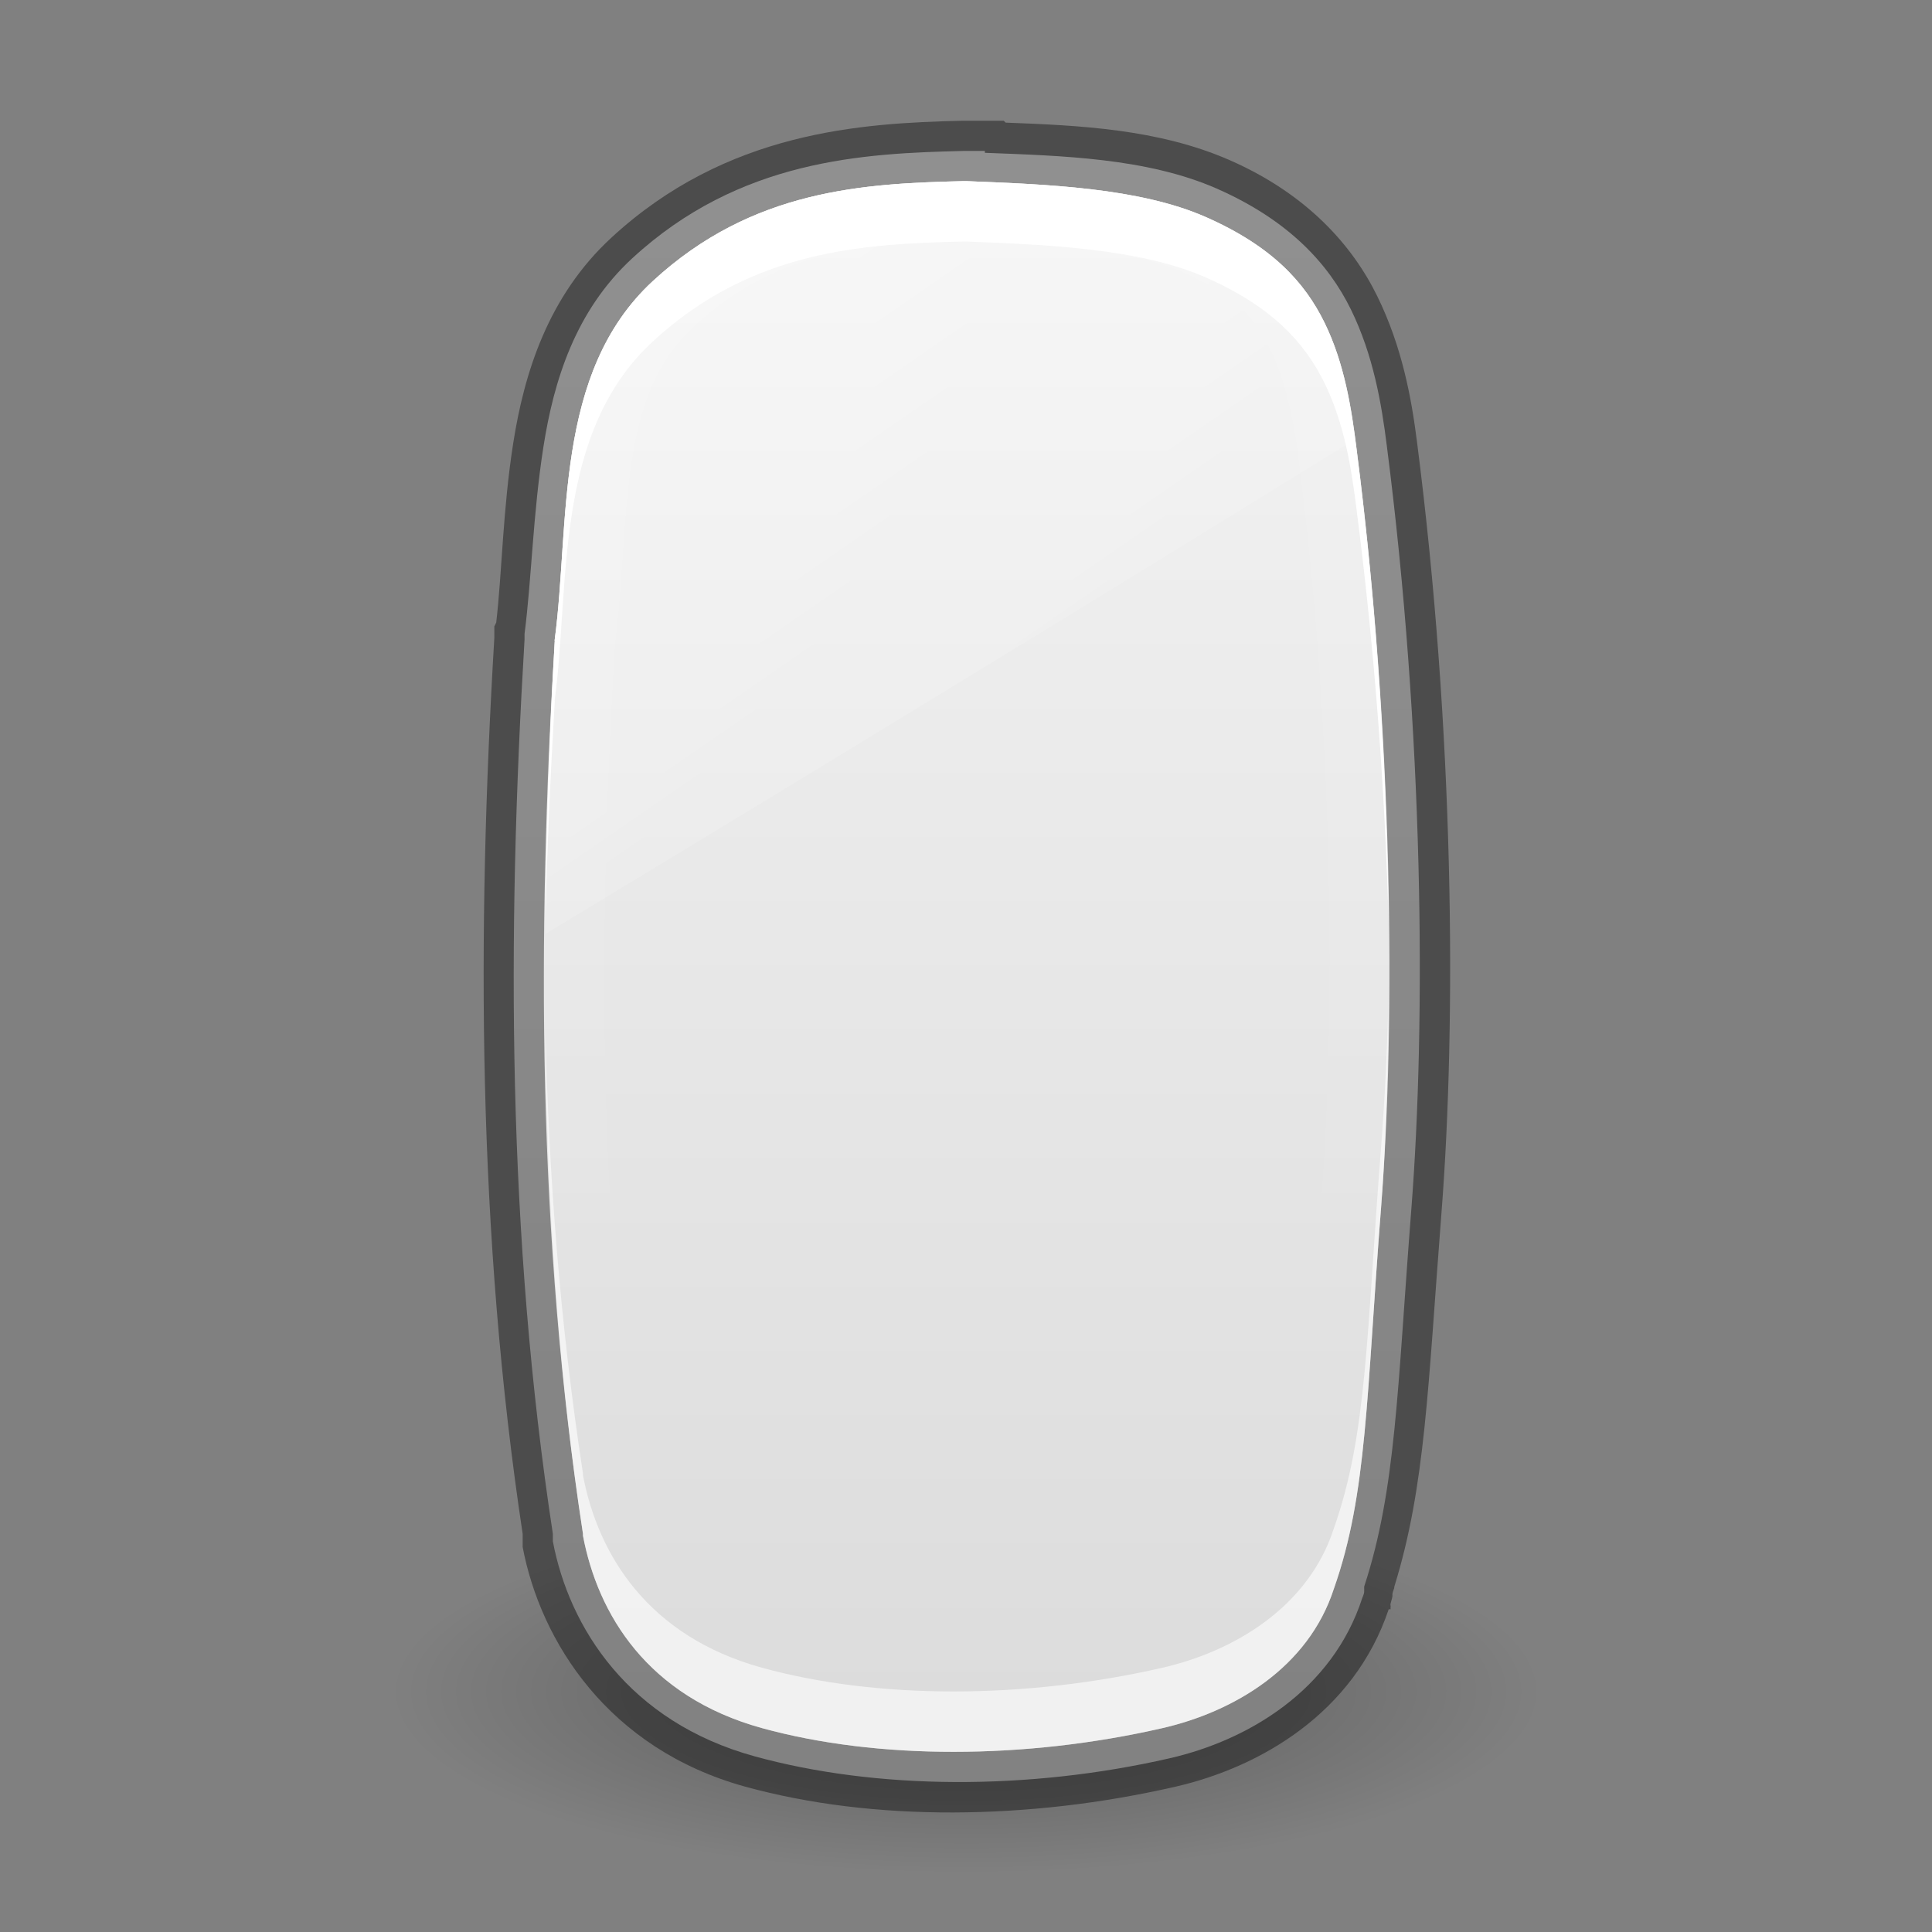 <?xml version="1.0" encoding="UTF-8" standalone="no"?>
<svg
   xmlns:dc="http://purl.org/dc/elements/1.1/"
   xmlns:cc="http://creativecommons.org/ns#"
   xmlns:rdf="http://www.w3.org/1999/02/22-rdf-syntax-ns#"
   xmlns:svg="http://www.w3.org/2000/svg"
   xmlns="http://www.w3.org/2000/svg"
   xmlns:xlink="http://www.w3.org/1999/xlink"
   id="svg4300"
   height="32"
   width="32"
   version="1.1">
  <rect width="100%" height="100%" fill="#808080" stroke="none"/>
  <defs
     id="defs4302">
    <linearGradient
       id="linearGradient3957">
      <stop
         id="stop3959"
         offset="0"
         style="stop-color:#ffffff;stop-opacity:1;" />
      <stop
         id="stop3961"
         offset="1"
         style="stop-color:#ffffff;stop-opacity:0;" />
    </linearGradient>
    <linearGradient
       id="linearGradient3931">
      <stop
         id="stop3933"
         offset="0"
         style="stop-color:#ffffff;stop-opacity:1;" />
      <stop
         id="stop3935"
         offset="1"
         style="stop-color:#ffffff;stop-opacity:0;" />
    </linearGradient>
    <linearGradient
       id="linearGradient3600-8-3">
      <stop
         offset="0"
         style="stop-color:#f4f4f4;stop-opacity:1"
         id="stop3602-2-5" />
      <stop
         offset="1"
         style="stop-color:#dbdbdb;stop-opacity:1"
         id="stop3604-5-9" />
    </linearGradient>
    <linearGradient
       id="linearGradient23419-5-0">
      <stop
         offset="0"
         style="stop-color:#000000;stop-opacity:1"
         id="stop23421-7-7" />
      <stop
         offset="1"
         style="stop-color:#000000;stop-opacity:0"
         id="stop23423-0-7" />
    </linearGradient>
    <clipPath
       id="clipPath3925"
       clipPathUnits="userSpaceOnUse">
      <path
         style="color:#000000;fill:url(#linearGradient3929);fill-opacity:1;fill-rule:nonzero;stroke:none;stroke-width:1;marker:none;visibility:visible;display:inline;overflow:visible;enable-background:accumulate"
         id="path3927"
         d="M 9.974,3 C 8.32,3.039 6.458,3.139 4.808,4.664 3.157,6.188 3.452,8.682 3.196,10.596 c -0.007,0.012 -0.013,0.025 -0.019,0.038 -0.294,4.903 -0.277,9.875 0.477,14.774 -1.034e-4,0.006 -1.034e-4,0.013 0,0.019 0.245,1.297 1.059,2.674 2.965,3.198 1.906,0.524 4.361,0.525 6.638,0.003 1.179,-0.27 2.401,-0.995 2.826,-2.311 0.002,-0.005 -0.002,-0.013 0,-0.019 0.554,-1.572 0.544,-3.19 0.786,-6.291 C 17.112,16.906 17.091,12.146 16.484,7.433 16.4,6.764 16.263,6.028 15.93,5.349 15.6,4.677 15.061,4.069 13.963,3.586 12.865,3.103 11.352,3.053 10.012,3 c -0.013,-4.117e-4 -0.025,-4.117e-4 -0.038,0 z" />
    </clipPath>
    <linearGradient
       y2="49.956"
       x2="18.601"
       y1="0.854"
       x1="18.601"
       gradientTransform="matrix(0.611,0,0,0.542,5.94,2.219)"
       gradientUnits="userSpaceOnUse"
       id="linearGradient3929"
       xlink:href="#linearGradient3600-8-3" />
    <linearGradient
       y2="30"
       x2="10"
       y1="1"
       x1="10"
       gradientUnits="userSpaceOnUse"
       id="linearGradient3065"
       xlink:href="#linearGradient3931" />
    <linearGradient
       gradientTransform="translate(6,0)"
       y2="15.234"
       x2="15"
       y1="0.734"
       x1="5"
       gradientUnits="userSpaceOnUse"
       id="linearGradient3073"
       xlink:href="#linearGradient3957" />
    <linearGradient
       y2="49.956"
       x2="18.601"
       y1="0.854"
       x1="18.601"
       gradientTransform="matrix(0.611,0,0,0.542,11.94,2.219)"
       gradientUnits="userSpaceOnUse"
       id="linearGradient3079"
       xlink:href="#linearGradient3600-8-3" />
    <radialGradient
       r="22.627"
       fy="41.636"
       fx="23.335"
       cy="41.636"
       cx="23.335"
       gradientTransform="matrix(0.42,0,0,0.133,6.203,22.48)"
       gradientUnits="userSpaceOnUse"
       id="radialGradient3082"
       xlink:href="#linearGradient23419-5-0" />
  </defs>
  <path
     d="M 25.5,28 C 25.5,29.657 21.247,31 16,31 10.753,31 6.5,29.657 6.5,28 6.5,26.343 10.753,25 16,25 c 5.247,0 9.5,1.343 9.5,3 l 0,0 z"
     id="path23417-6"
     style="opacity:0.3;fill:url(#radialGradient3082);fill-opacity:1;fill-rule:evenodd;stroke:none;stroke-width:2;marker:none;visibility:visible;display:inline;overflow:visible" />
  <path
     id="path4487"
     d="m 15.969,2.5 c -1.665,0.039 -3.72,0.137 -5.5,1.781 C 9.533,5.146 9.173,6.297 9,7.406 8.828,8.504 8.804,9.602 8.688,10.5 c -0.001,0.009 0.001,0.022 0,0.031 l 0,0.062 c -0.294,4.904 -0.284,9.885 0.469,14.812 -1.933e-4,0.012 -1.933e-4,0.019 0,0.031 0.002,0.01 -0.002,0.021 0,0.031 l 0,0.062 c 0.271,1.432 1.257,2.988 3.344,3.562 2.011,0.553 4.522,0.57 6.875,0.031 1.295,-0.297 2.693,-1.125 3.188,-2.656 2.38e-4,-6.75e-4 0.028,-0.062 0.031,-0.094 0.001,-0.011 -4.81e-4,-0.022 0,-0.031 0.002,-0.015 -2.97e-4,-0.02 0,-0.031 1.5e-5,-0.008 2.39e-4,-0.025 0,-0.031 0.53,-1.618 0.548,-3.27 0.781,-6.25 C 23.621,16.888 23.581,12.13 22.969,7.375 22.882,6.685 22.747,5.884 22.375,5.125 22.003,4.367 21.341,3.646 20.156,3.125 18.998,2.616 17.585,2.58 16.312,2.531 l 0,-0.031 -0.281,0 -0.062,0 z"
     style="color:#000000;fill:url(#linearGradient3079);fill-opacity:1;fill-rule:nonzero;stroke:none;stroke-width:1;marker:none;visibility:visible;display:inline;overflow:visible;enable-background:accumulate" />
  <path
     id="path3911"
     d="M 15.938,2 C 14.262,2.039 12.035,2.174 10.125,3.938 9.078,4.904 8.682,6.179 8.5,7.344 8.327,8.45 8.316,9.48 8.219,10.312 l -0.031,0.062 0,0.188 c -0.293,4.895 -0.278,9.897 0.469,14.844 -2.832e-4,0.017 -2.832e-4,0.014 0,0.031 l 0,0.094 c 0.002,0.01 -0.002,0.021 0,0.031 l 0,0.062 c 0.297,1.567 1.42,3.345 3.688,3.969 2.117,0.583 4.696,0.556 7.125,0 1.4,-0.321 2.955,-1.22 3.531,-2.938 l 0.031,0 c 0.003,-0.009 -0.003,-0.022 0,-0.031 0.007,-0.019 -0.007,-0.043 0,-0.062 0.013,-0.052 0.027,-0.089 0.031,-0.125 0.001,-0.012 -8.44e-4,-0.02 0,-0.031 0.006,-0.059 0.033,-0.09 0.031,-0.125 0.516,-1.665 0.556,-3.305 0.781,-6.188 C 24.124,16.909 24.087,12.108 23.469,7.312 23.379,6.601 23.224,5.745 22.812,4.906 22.398,4.061 21.646,3.215 20.375,2.656 19.184,2.132 17.859,2.077 16.656,2.031 L 16.625,2 16.062,2 15.938,2 z m 0.031,1 c 0.013,-4.117e-4 0.019,-4.117e-4 0.031,0 1.34,0.053 2.87,0.111 3.969,0.594 1.098,0.483 1.639,1.078 1.969,1.75 0.333,0.679 0.447,1.425 0.531,2.094 0.607,4.714 0.649,9.461 0.406,12.562 -0.243,3.101 -0.227,4.741 -0.781,6.312 -0.425,1.316 -1.665,2.042 -2.844,2.312 -2.277,0.521 -4.719,0.524 -6.625,0 -1.906,-0.524 -2.723,-1.89 -2.969,-3.188 -1.034e-4,-0.006 -1.034e-4,-0.025 0,-0.031 C 8.902,20.507 8.894,15.528 9.188,10.625 9.193,10.612 9.181,10.606 9.188,10.594 9.443,8.68 9.162,6.18 10.812,4.656 12.463,3.132 14.316,3.039 15.969,3 z"
     style="font-size:medium;font-style:normal;font-variant:normal;font-weight:normal;font-stretch:normal;text-indent:0;text-align:start;text-decoration:none;line-height:normal;letter-spacing:normal;word-spacing:normal;text-transform:none;direction:ltr;block-progression:tb;writing-mode:lr-tb;text-anchor:start;baseline-shift:baseline;opacity:0.41;color:#000000;fill:#000000;fill-opacity:1;stroke:none;stroke-width:2;marker:none;visibility:visible;display:inline;overflow:visible;enable-background:accumulate;font-family:Sans;-inkscape-font-specification:Sans" />
  <path
     style="color:#000000;fill:none;stroke:none;stroke-width:1;marker:none;visibility:visible;display:inline;overflow:visible;enable-background:accumulate"
     id="path3892"
     d="M 10.808,4.664 C 9.157,6.188 9.452,8.682 9.196,10.596 c -0.007,0.012 -0.013,0.025 -0.019,0.038 -0.294,4.903 -0.277,9.875 0.477,14.774 -1.034e-4,0.006 -1.034e-4,0.013 0,0.019 0.245,1.297 1.059,2.674 2.965,3.198 1.906,0.524 4.361,0.525 6.638,0.003 1.179,-0.27 2.401,-0.995 2.826,-2.311 0.002,-0.005 -0.002,-0.013 0,-0.019 0.554,-1.572 0.544,-3.19 0.706,-4.66 0.006,-0.006 0.013,-0.012 0.019,-0.019 C 23.112,16.906 23.091,12.146 22.484,7.433 22.4,6.764 22.263,6.028 21.93,5.349 21.6,4.677 21.061,4.069 19.963,3.586 18.865,3.103 17.352,3.053 15.836,3.046 c -1.516,-0.007 -3.378,0.093 -5.028,1.617 z" />
  <path
     transform="translate(6,0)"
     clip-path="url(#clipPath3925)"
     id="path3905"
     d="M 9.938,2 C 8.262,2.039 6.035,2.174 4.125,3.938 3.078,4.904 2.682,6.179 2.5,7.344 2.327,8.45 2.316,9.48 2.219,10.312 l -0.031,0.062 0,0.188 c -0.293,4.895 -0.278,9.897 0.469,14.844 -2.832e-4,0.017 -2.832e-4,0.014 0,0.031 l 0,0.094 c 0.002,0.01 -0.002,0.021 0,0.031 l 0,0.062 c 0.297,1.567 1.42,3.345 3.688,3.969 2.117,0.583 4.696,0.556 7.125,0 1.4,-0.321 2.955,-1.22 3.531,-2.938 l 0.031,0 c 0.003,-0.009 -0.003,-0.022 0,-0.031 0.007,-0.019 -0.007,-0.043 0,-0.062 0.013,-0.052 0.027,-0.089 0.031,-0.125 0.001,-0.012 -8.44e-4,-0.02 0,-0.031 0.006,-0.059 0.033,-0.09 0.031,-0.125 0.516,-1.665 0.556,-3.305 0.781,-6.188 C 18.124,16.909 18.087,12.108 17.469,7.312 17.379,6.601 17.224,5.745 16.812,4.906 16.398,4.061 15.646,3.215 14.375,2.656 13.184,2.132 11.859,2.077 10.656,2.031 L 10.625,2 10.062,2 9.938,2 z M 9.969,4 C 9.978,4 9.991,4 10,4 c 1.335,0.053 2.758,0.146 3.562,0.5 0.926,0.407 1.224,0.782 1.469,1.281 0.255,0.52 0.39,1.155 0.469,1.781 0.597,4.632 0.611,9.357 0.375,12.375 -0.245,3.131 -0.269,4.666 -0.75,6.031 -3.3e-5,9.9e-5 0.001,0.026 0,0.031 -0.285,0.884 -1.147,1.439 -2.094,1.656 -2.124,0.486 -4.463,0.466 -6.156,0 -1.496,-0.412 -2.011,-1.322 -2.219,-2.312 l 0,-0.031 0,-0.062 C 3.918,20.46 3.898,15.57 4.188,10.719 4.189,10.708 4.186,10.698 4.188,10.688 4.325,9.635 4.323,8.558 4.469,7.625 4.616,6.683 4.896,5.964 5.5,5.406 6.882,4.13 8.351,4.039 9.969,4 z"
     style="font-size:medium;font-style:normal;font-variant:normal;font-weight:normal;font-stretch:normal;text-indent:0;text-align:start;text-decoration:none;line-height:normal;letter-spacing:normal;word-spacing:normal;text-transform:none;direction:ltr;block-progression:tb;writing-mode:lr-tb;text-anchor:start;baseline-shift:baseline;opacity:0.05;color:#000000;fill:url(#linearGradient3065);fill-opacity:1;stroke:none;stroke-width:2;marker:none;visibility:visible;display:inline;overflow:visible;enable-background:accumulate;font-family:Sans;-inkscape-font-specification:Sans" />
  <path
     id="path3952"
     d="m 15.969,3 c -1.653,0.039 -3.506,0.132 -5.156,1.656 -1.651,1.524 -1.369,4.024 -1.625,5.938 -0.007,0.012 0.006,0.018 0,0.031 -0.096,1.607 -0.142,3.227 -0.156,4.844 5.612,-3.393 8.846,-5.375 13.406,-8.188 -0.086,-0.626 -0.192,-1.31 -0.5,-1.938 C 21.608,4.672 21.067,4.077 19.969,3.594 18.87,3.111 17.34,3.053 16,3 c -0.013,-4.117e-4 -0.019,-4.117e-4 -0.031,0 z"
     style="opacity:0.4;color:#000000;fill:url(#linearGradient3073);fill-opacity:1;fill-rule:nonzero;stroke:none;stroke-width:1;marker:none;visibility:visible;display:inline;overflow:visible;enable-background:accumulate" />
  <path
     id="path3941"
     d="m 15.969,3 c -1.653,0.039 -3.506,0.132 -5.156,1.656 -1.651,1.524 -1.369,4.024 -1.625,5.938 -0.007,0.012 0.006,0.018 0,0.031 -0.093,1.556 -0.139,3.123 -0.156,4.688 0.028,-1.232 0.083,-2.462 0.156,-3.688 0.006,-0.013 -0.007,-0.019 0,-0.031 C 9.443,9.68 9.162,7.18 10.812,5.656 12.463,4.132 14.316,4.039 15.969,4 15.981,4 15.987,4 16,4 c 1.34,0.053 2.87,0.111 3.969,0.594 1.098,0.483 1.639,1.078 1.969,1.75 0.333,0.679 0.447,1.425 0.531,2.094 0.304,2.357 0.48,4.708 0.531,6.875 C 22.98,12.878 22.821,10.175 22.469,7.438 22.385,6.769 22.271,6.023 21.938,5.344 21.608,4.672 21.067,4.077 19.969,3.594 18.87,3.111 17.34,3.053 16,3 c -0.013,-4.117e-4 -0.019,-4.117e-4 -0.031,0 z"
     style="opacity:0.1;color:#000000;fill:#ffffff;fill-opacity:1;fill-rule:nonzero;stroke:none;stroke-width:1;marker:none;visibility:visible;display:inline;overflow:visible;enable-background:accumulate" />
  <path
     id="path3980"
     d="m 15.969,3 c -1.653,0.039 -3.506,0.132 -5.156,1.656 -1.651,1.524 -1.369,4.024 -1.625,5.938 -0.007,0.012 0.006,0.018 0,0.031 -0.093,1.556 -0.138,3.122 -0.156,4.688 0.029,-1.233 0.083,-2.462 0.156,-3.688 0.006,-0.013 -0.007,-0.019 0,-0.031 C 9.443,9.68 9.162,7.18 10.812,5.656 12.463,4.132 14.316,4.039 15.969,4 15.981,4 15.987,4 16,4 c 1.34,0.053 2.87,0.111 3.969,0.594 1.098,0.483 1.639,1.078 1.969,1.75 0.333,0.679 0.447,1.425 0.531,2.094 0.304,2.357 0.475,4.711 0.531,6.875 C 22.974,12.881 22.821,10.175 22.469,7.438 22.385,6.769 22.271,6.023 21.938,5.344 21.608,4.672 21.067,4.077 19.969,3.594 18.87,3.111 17.34,3.053 16,3 c -0.013,-4.117e-4 -0.019,-4.117e-4 -0.031,0 z"
     style="color:#000000;fill:#ffffff;fill-opacity:1;fill-rule:nonzero;stroke:none;stroke-width:1;marker:none;visibility:visible;display:inline;overflow:visible;enable-background:accumulate" />
  <path
     id="path3992"
     d="M 23,16.406 C 22.979,17.361 22.936,18.225 22.875,19 c -0.243,3.101 -0.227,4.741 -0.781,6.312 -0.425,1.316 -1.665,2.042 -2.844,2.312 -2.277,0.521 -4.719,0.524 -6.625,0 -1.906,-0.524 -2.723,-1.89 -2.969,-3.188 -1.034e-4,-0.006 -1.034e-4,-0.025 0,-0.031 -0.377,-2.449 -0.565,-4.905 -0.625,-7.375 0.029,2.802 0.197,5.596 0.625,8.375 -1.034e-4,0.006 -1.034e-4,0.025 0,0.031 0.245,1.297 1.063,2.663 2.969,3.188 1.906,0.524 4.348,0.521 6.625,0 1.179,-0.27 2.419,-0.997 2.844,-2.312 C 22.648,24.741 22.632,23.101 22.875,20 22.955,18.974 22.992,17.732 23,16.406 z"
     style="opacity:0.6;color:#000000;fill:#ffffff;fill-opacity:1;fill-rule:nonzero;stroke:none;stroke-width:1;marker:none;visibility:visible;display:inline;overflow:visible;enable-background:accumulate" />
</svg>
